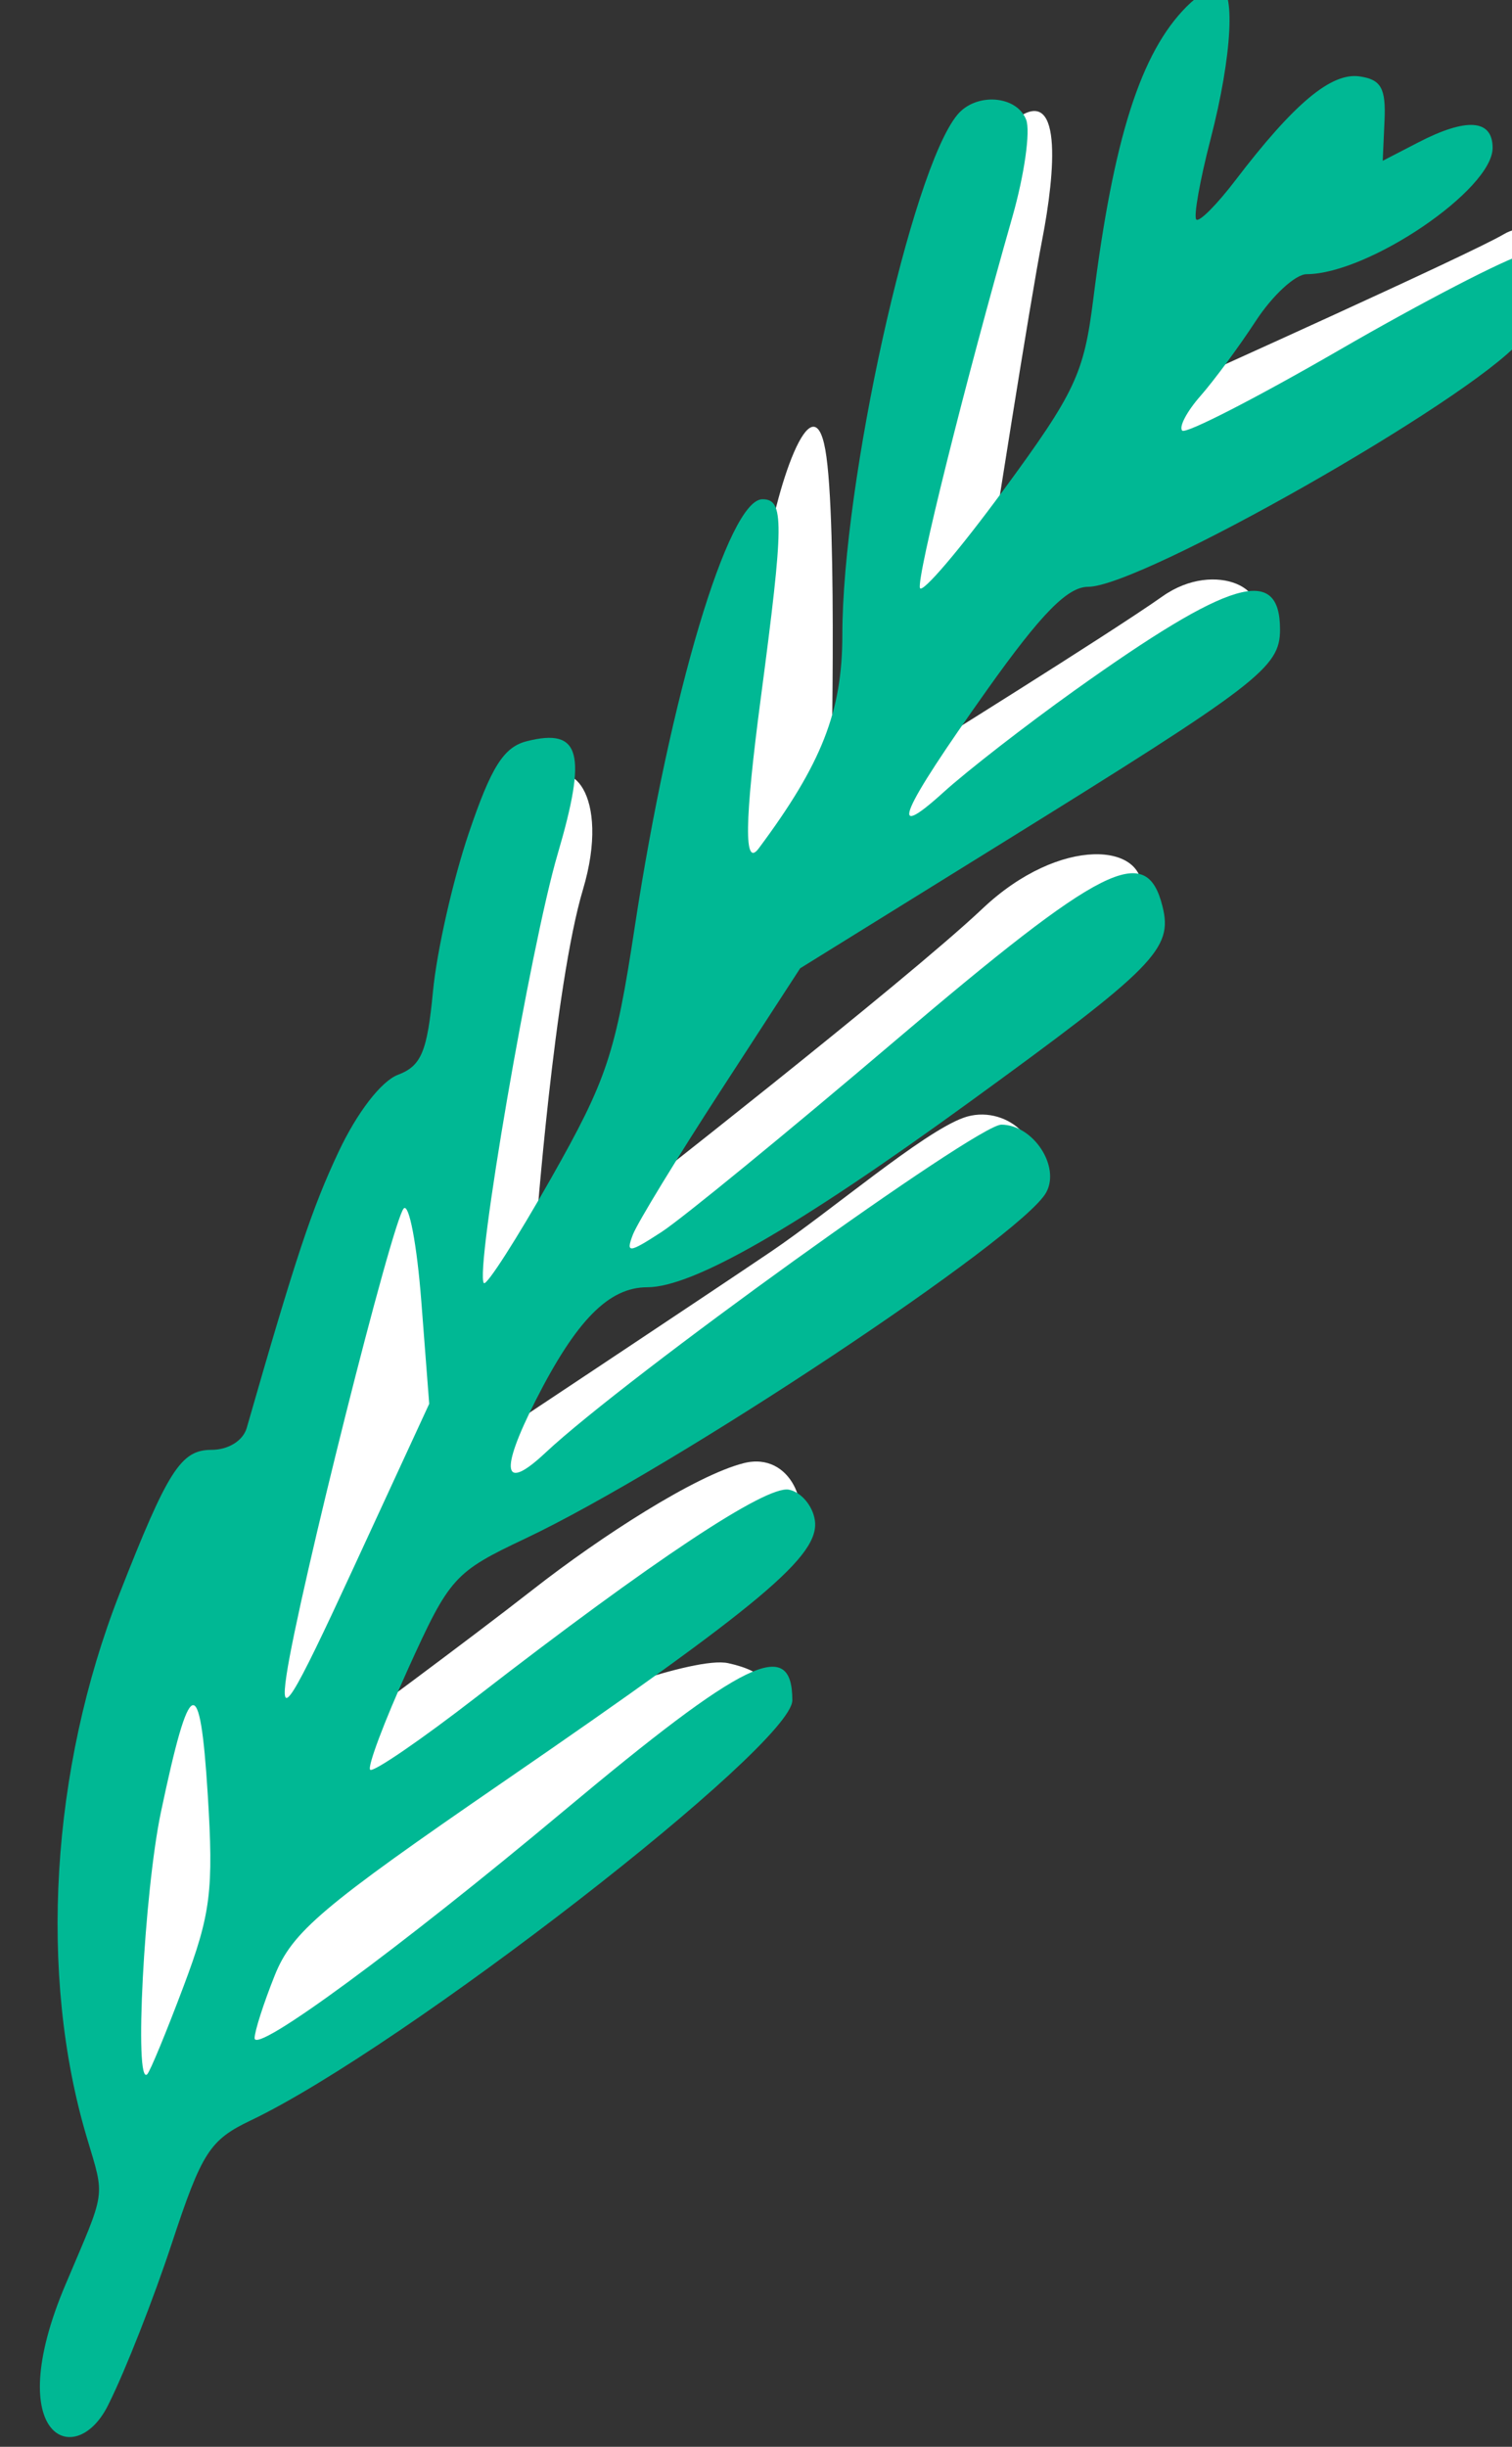<?xml version="1.0" ?><svg height="148.325mm" viewBox="0 0 91.68 148.325" width="91.68mm" xmlns="http://www.w3.org/2000/svg">
    <rect x="0" y="0" width="91.68" height="148.325" fill="#333333" stroke="none"/>
    <path d="m 5828.891,-1477.628 c -7.234,-16.186 -13.363,-47.201 -6.832,-81.833 6.531,-34.632 20.195,-67.455 23.712,-67.094 3.517,0.362 6.028,52.355 6.028,52.355 0,0 20.597,-101.635 29.539,-119.81 8.942,-18.175 21.602,-32.914 21.602,-32.914 0,0 14.267,-57.328 19.793,-65.828 5.526,-8.5 15.473,1.356 8.942,23.239 -6.531,21.882 -10.751,78.125 -10.751,78.125 l 43.304,-68.36 c 0,0 6.531,-65.195 8.942,-83.37 2.411,-18.175 11.052,-43.312 13.966,-27.036 2.914,16.276 1.206,82.556 1.206,82.556 0,0 -1.708,-18.808 11.856,-66.009 13.564,-47.201 17.884,-81.561 29.74,-91.508 11.856,-9.947 9.746,11.845 6.832,26.855 -2.914,15.01 -11.555,70.349 -11.555,70.349 l 45.615,-38.249 c 0,0 63.901,-28.754 71.537,-33.276 7.636,-4.521 12.459,5.335 2.21,15.733 -10.248,10.399 -109.014,61.849 -109.014,61.849 l -28.936,42.137 c 0,0 45.515,-28.302 57.672,-36.892 12.157,-8.59 26.425,-1.266 19.693,6.782 -6.732,8.048 -102.615,72.307 -102.615,72.307 l -41.666,60.434 c 0,0 65.609,-51.27 83.393,-68.088 17.784,-16.819 37.778,-15.101 36.371,-3.617 -1.407,11.484 -75.456,65.285 -90.828,74.237 -15.373,8.952 -42.601,18.265 -42.601,18.265 l -16.478,33.004 c 0,0 51.342,-34.089 65.107,-43.403 13.765,-9.313 34.764,-27.308 44.108,-30.653 9.344,-3.346 19.793,5.606 14.267,13.654 -5.526,8.048 -116.449,76.407 -116.449,76.407 l -20.095,13.925 -20.296,37.073 c 0,0 28.735,-21.159 44.108,-33.185 15.372,-12.026 37.075,-26.042 48.127,-28.845 11.052,-2.803 15.674,10.76 11.454,16.276 -4.22,5.516 -51.945,39.243 -51.945,39.243 0,0 29.137,-11.484 36.974,-9.766 7.837,1.718 13.765,5.606 5.526,14.377 -8.239,8.771 -70.432,52.174 -95.048,66.823 -24.616,14.649 -34.061,22.967 -34.061,22.967 z" fill="#FFFFFF" transform="translate(-349.523,133.127) matrix(0.265,0,0,0.265,-1187.025,389.724)"/>
    <path d="m 5813.27,-1450.382 c 9.33,-22.05 9.115,-19.486 4.873,-33.731 -11.071,-37.182 -8.236,-84.181 7.5,-124.341 11.058,-28.221 14.052,-32.905 21.03,-32.905 3.863,0 7.235,-2.092 8.073,-5.007 11.284,-39.28 14.915,-50.198 20.998,-63.131 4.235,-9.004 9.777,-16.203 13.591,-17.653 5.364,-2.039 6.707,-5.237 8.035,-19.131 0.877,-9.175 4.551,-25.416 8.165,-36.09 5.169,-15.27 8.014,-19.77 13.34,-21.107 12.249,-3.074 13.818,2.716 7.006,25.867 -6.168,20.964 -19.05,95.922 -16.861,98.11 0.628,0.628 7.544,-10.168 15.369,-23.992 12.778,-22.575 14.726,-28.414 19.122,-57.342 8.093,-53.248 21.441,-97.981 29.235,-97.981 5.008,0 4.966,5.074 -0.375,45.501 -3.729,28.228 -3.878,38.941 -0.478,34.377 14.457,-19.408 19.141,-31.368 19.141,-48.869 0,-34.766 15.83,-106.323 26.316,-118.958 4.269,-5.144 13.593,-4.467 15.746,1.143 1.003,2.615 -0.412,12.594 -3.145,22.175 -10.907,38.232 -21.96,82.596 -21.162,84.941 0.464,1.365 9.043,-8.686 19.064,-22.337 16.437,-22.391 18.451,-26.659 20.581,-43.627 4.65,-37.034 10.883,-56.554 21.424,-67.095 2.51,-2.51 5.758,-4.563 7.22,-4.563 4.003,0 3.198,15.684 -1.795,34.954 -2.449,9.45 -3.916,17.718 -3.26,18.374 0.656,0.655 4.678,-3.379 8.94,-8.966 13.403,-17.572 21.916,-24.702 28.392,-23.779 4.941,0.704 6.066,2.684 5.734,10.092 l -0.413,9.216 8.139,-4.209 c 11.083,-5.731 17.007,-5.293 17.007,1.259 0,9.544 -28.407,28.827 -42.553,28.887 -2.562,0 -7.806,4.839 -11.654,10.73 -3.848,5.891 -9.54,13.602 -12.649,17.137 -3.109,3.535 -4.982,7.097 -4.162,7.917 0.82,0.82 17.015,-7.49 35.989,-18.466 18.974,-10.976 38.024,-20.841 42.331,-21.922 7.474,-1.876 7.737,-1.587 5.764,6.317 -1.137,4.555 -4.221,10.732 -6.852,13.724 -12.012,13.663 -86.708,56.076 -98.759,56.076 -4.7,0 -10.71,6.114 -23.007,23.409 -20.036,28.177 -23.124,35.41 -10.06,23.565 5.351,-4.852 18.839,-15.325 29.972,-23.273 35.621,-25.429 46.997,-28.799 46.997,-13.921 0,8.715 -4.72,12.333 -64.199,49.215 l -45.601,28.276 -18.204,28.032 c -10.012,15.418 -19.044,30.221 -20.071,32.897 -1.657,4.319 -0.919,4.249 6.579,-0.624 4.646,-3.019 28.633,-22.651 53.306,-43.627 47.784,-40.624 57.603,-45.569 61.292,-30.87 2.449,9.758 -1.676,13.933 -44.464,45.011 -39.314,28.555 -62.988,42.142 -73.424,42.142 -8.799,0 -16.238,7.551 -25.556,25.939 -8.308,16.395 -7.435,21.017 2.252,11.926 18.278,-17.154 98.756,-75.061 104.319,-75.061 7.287,0 13.596,9.585 10.242,15.561 -5.775,10.292 -85.333,63.12 -119.119,79.099 -16.314,7.715 -17.349,8.866 -26.866,29.853 -5.444,12.006 -9.346,22.381 -8.671,23.056 0.675,0.675 11.623,-6.822 24.328,-16.66 40.334,-31.232 66.231,-48.41 71.474,-47.411 2.796,0.533 5.475,3.694 5.952,7.024 1.152,8.038 -11.996,19.069 -71.377,59.884 -41.418,28.468 -48.218,34.227 -52.218,44.226 -2.53,6.323 -4.6,12.772 -4.6,14.331 0,3.823 33.051,-20.461 70.725,-51.966 41.577,-34.769 52.31,-39.962 52.31,-25.31 0,10.384 -89.145,79.518 -123.915,96.099 -9.383,4.474 -11.188,7.283 -18.047,28.08 -4.192,12.71 -10.661,29.182 -14.376,36.605 -7.292,15.556 -24.953,8.282 -9.982,-27.101 z m 27.015,-68.228 c 6.244,-16.594 6.916,-21.925 5.542,-43.953 -1.763,-28.258 -4.095,-27.371 -10.71,4.074 -3.841,18.261 -6.175,63.015 -3.126,59.956 0.654,-0.656 4.386,-9.69 8.294,-20.076 z m 54.408,-156.766 c -0.996,-12.916 -2.805,-22.457 -4.019,-21.201 -2.583,2.672 -23.993,87.869 -26.819,106.72 -1.595,10.642 1.069,6.379 15.359,-24.58 l 17.289,-37.455 z" fill="#00B894" transform="translate(-349.523,133.127) matrix(0.265,0,0,0.265,-1187.025,389.724)"/>
</svg>